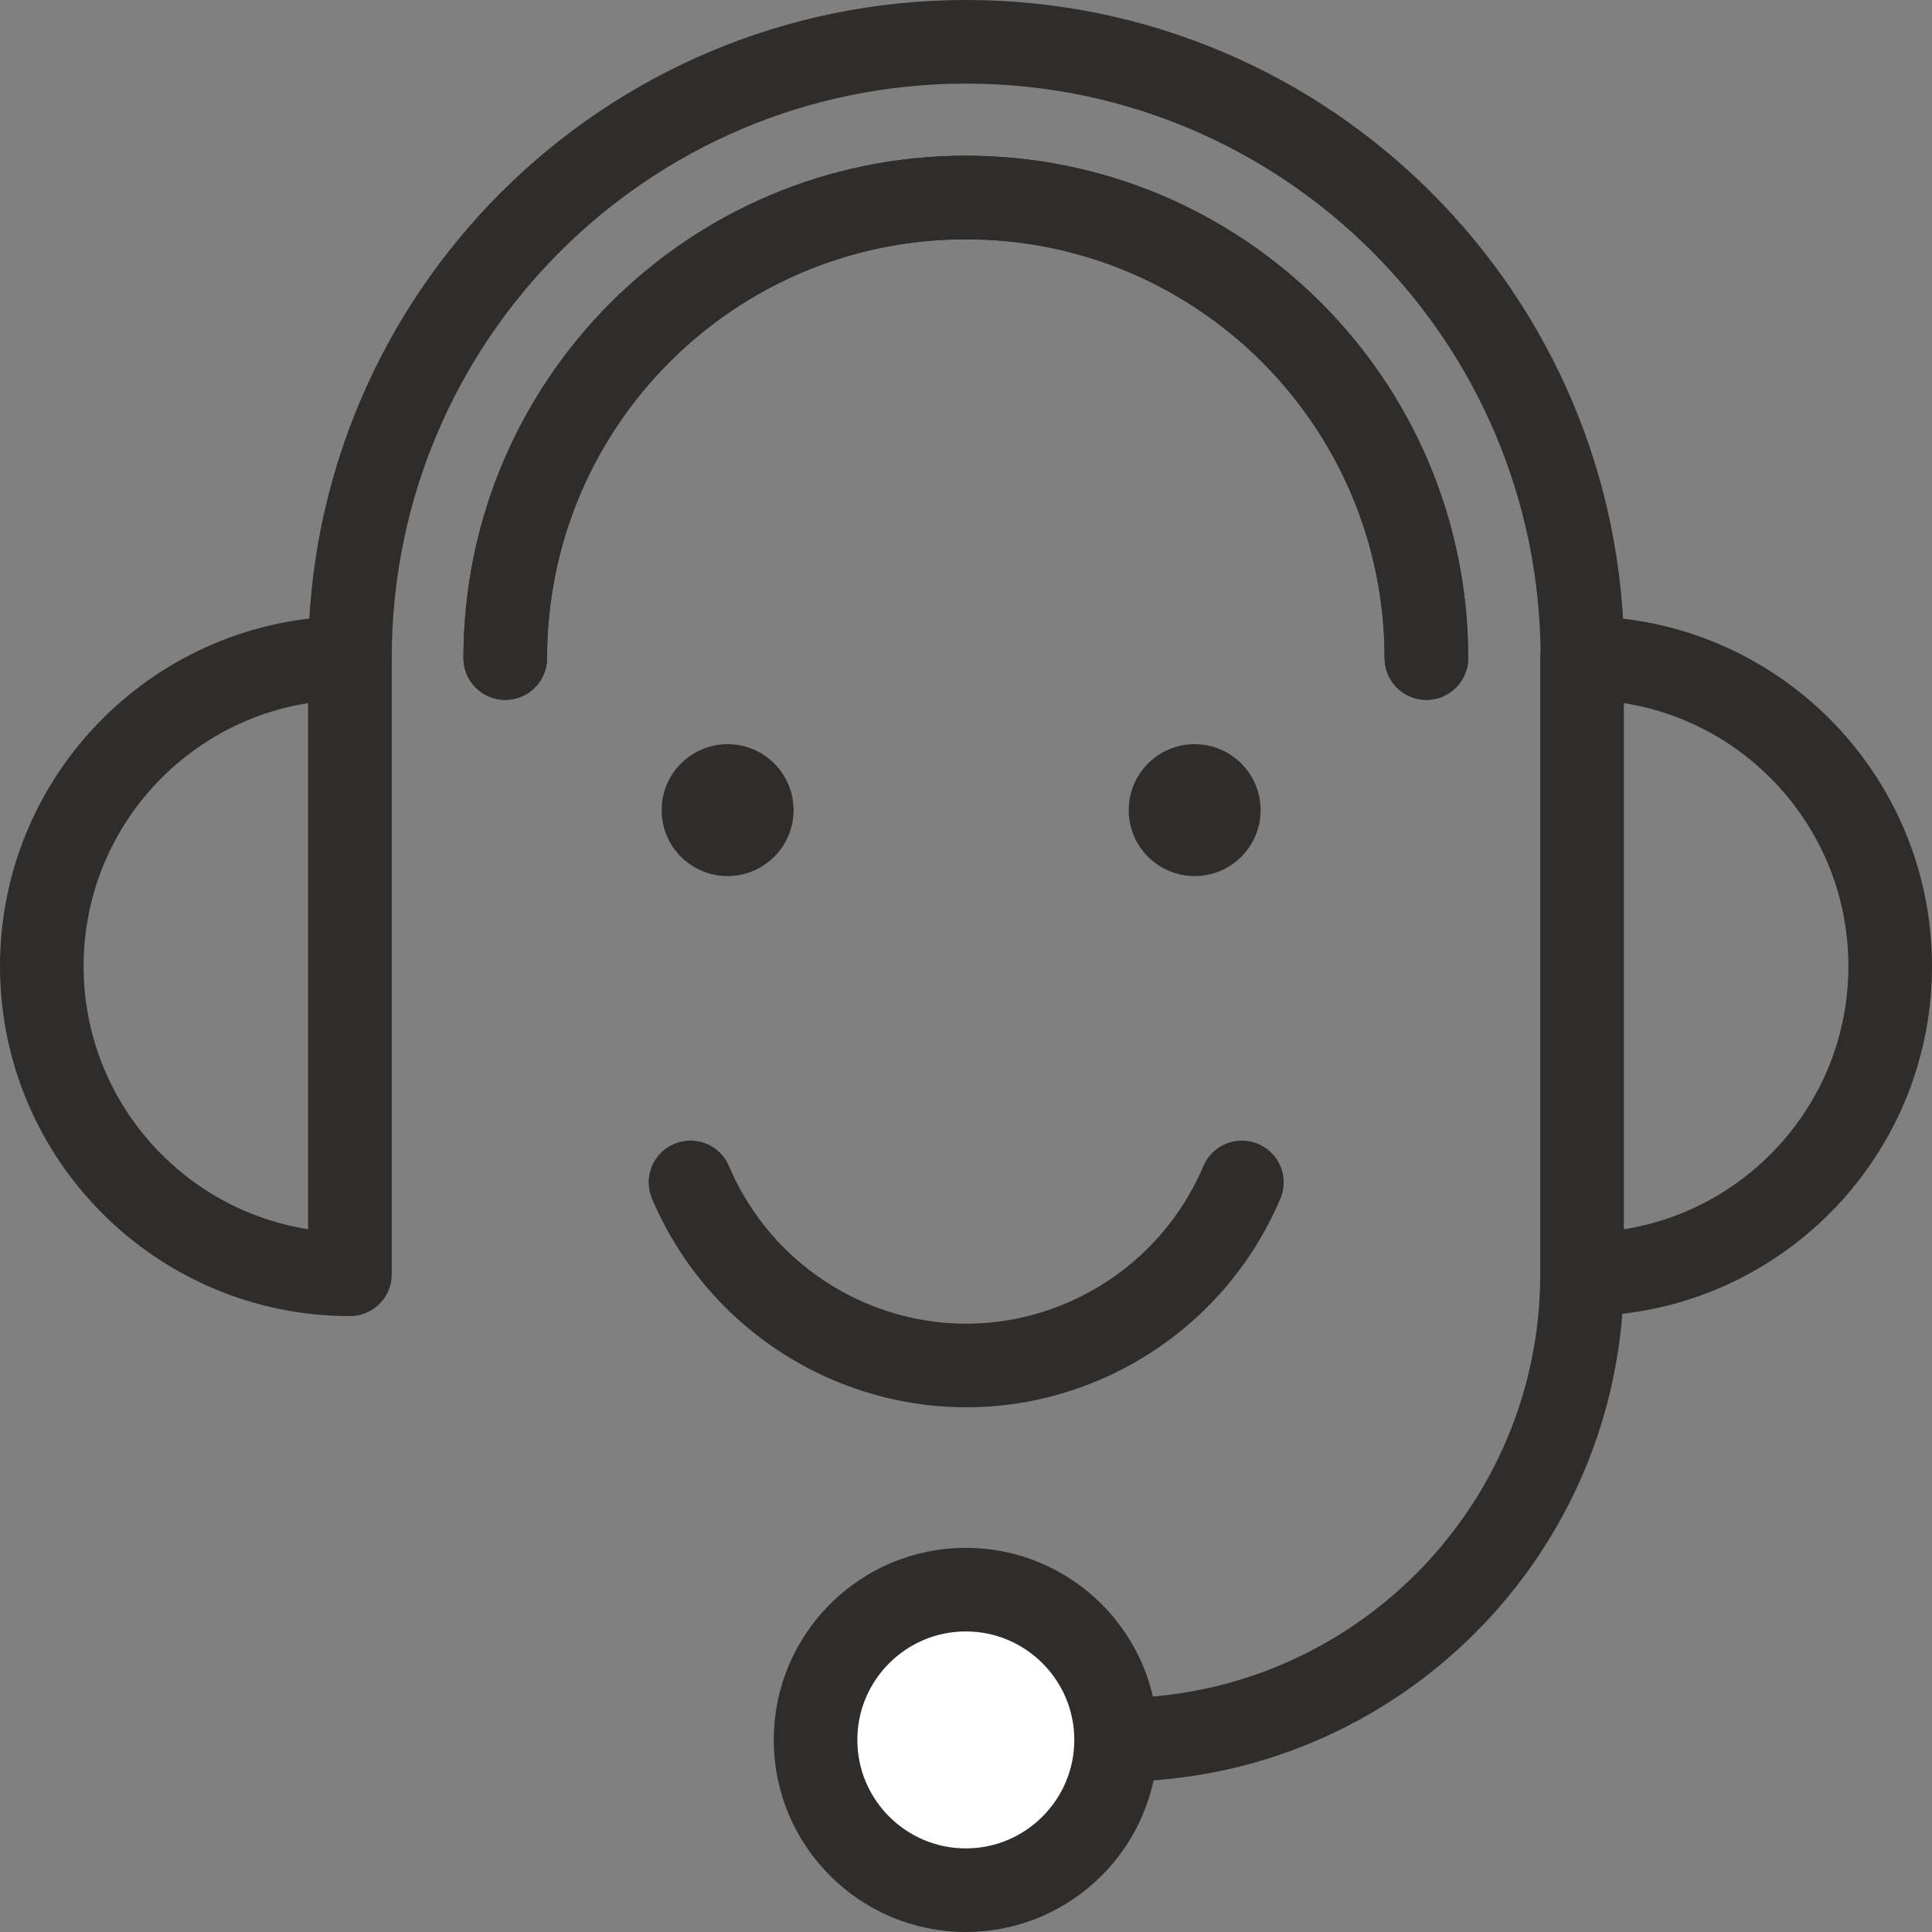 <?xml version="1.0" encoding="UTF-8"?>
<svg id="_レイヤー_2" data-name="レイヤー 2" xmlns="http://www.w3.org/2000/svg" viewBox="0 0 53.61 53.61">
  <rect x="0" y="0" width="53.61" height="53.61" fill="#808080" stroke="none"/>
  <defs>
    <style>
      .cls-1 {
        fill: #2e2d2c;
        stroke-width: 0px;
      }

      .cls-2 {
        fill: none;
      }

      .cls-2, .cls-3 {
        stroke: #2e2d2c;
        stroke-linecap: round;
        stroke-linejoin: round;
        stroke-width: 2.32px;
      }

      .cls-3 {
        fill: #fff;
      }
    </style>
  </defs>
  <g id="_レイヤー_1-2" data-name="レイヤー 1">
    <g>
      <path class="cls-2" d="M43.9,18.26c4.72,0,8.55,3.83,8.55,8.55s-3.83,8.55-8.55,8.55v-17.1Z"/>
      <path class="cls-2" d="M9.71,18.26c-4.72,0-8.55,3.83-8.55,8.55s3.83,8.55,8.55,8.55v-17.1Z"/>
      <path class="cls-2" d="M9.71,18.26C9.71,8.81,17.36,1.16,26.81,1.16s17.1,7.66,17.1,17.1"/>
      <path class="cls-2" d="M30.97,48.28c7.14,0,12.93-5.79,12.93-12.93"/>
      <path class="cls-3" d="M30.97,48.28c0,2.3-1.87,4.17-4.17,4.17s-4.17-1.87-4.17-4.17,1.87-4.17,4.17-4.17,4.17,1.87,4.17,4.17Z"/>
      <path class="cls-2" d="M14.02,18.26c0-7.06,5.72-12.78,12.78-12.78s12.78,5.72,12.78,12.78"/>
      <path class="cls-1" d="M22.02,22.48c0,1.01-.82,1.83-1.83,1.83s-1.83-.82-1.83-1.83.82-1.83,1.83-1.83,1.83.82,1.83,1.83Z"/>
      <path class="cls-1" d="M34.98,22.48c0,1.01-.82,1.83-1.83,1.83s-1.83-.82-1.83-1.83.82-1.83,1.83-1.83,1.83.82,1.83,1.83Z"/>
      <path class="cls-2" d="M14.02,18.26c0-7.06,5.72-12.78,12.78-12.78s12.78,5.72,12.78,12.78"/>
      <path class="cls-2" d="M34.46,32.81c-.42.99-1.03,1.89-1.78,2.64-.75.75-1.65,1.36-2.64,1.78-.99.42-2.08.66-3.23.66s-2.24-.24-3.23-.66c-.99-.42-1.89-1.03-2.64-1.78-.75-.75-1.36-1.65-1.78-2.64"/>
    </g>
  </g>
</svg>